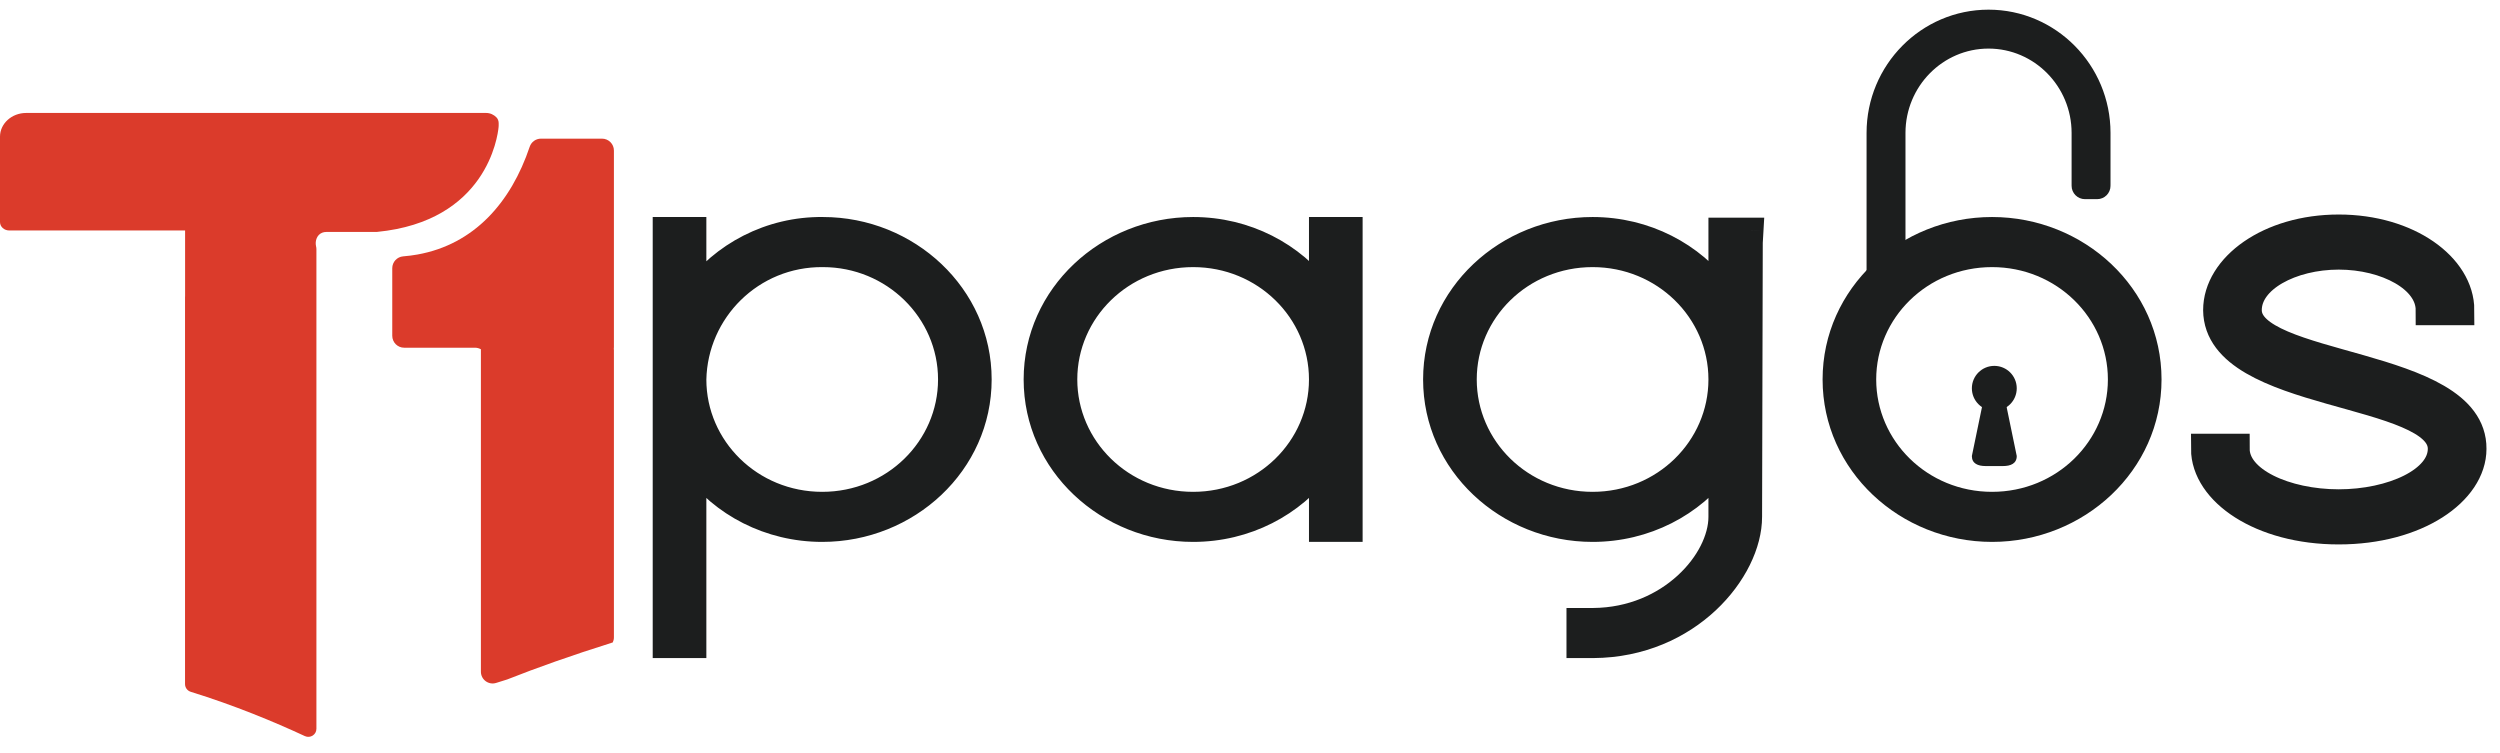 <svg width="83" height="25" viewBox="0 0 83 25" fill="none" xmlns="http://www.w3.org/2000/svg">
<g clip-path="url(#clip0_1_18868)">
<path fill-rule="evenodd" clip-rule="evenodd" d="M13.418 11.544H15.771C15.841 11.544 15.908 11.563 15.967 11.597C15.967 11.608 15.966 11.618 15.966 11.628V16.135V18.025V20.455V20.777V21.037V22.301C15.966 22.564 16.221 22.752 16.472 22.673L16.839 22.558C17.81 22.174 18.968 21.761 20.343 21.329C20.368 21.278 20.382 21.222 20.382 21.162V20.777V20.455V11.628C20.382 11.61 20.381 11.593 20.379 11.575V11.544H20.382V4.998C20.382 4.78 20.205 4.603 19.986 4.603H17.961C17.791 4.603 17.64 4.711 17.586 4.872C16.965 6.721 15.741 8.113 13.86 8.45C13.707 8.477 13.548 8.498 13.386 8.511C13.181 8.527 13.023 8.699 13.023 8.905V11.148C13.023 11.367 13.2 11.544 13.418 11.544Z" fill="#DB3B2B"/>
<path fill-rule="evenodd" clip-rule="evenodd" d="M16.482 3.897C16.394 3.806 16.272 3.75 16.138 3.75H6.449H6.084H0.869C0.389 3.75 0 4.103 0 4.538V7.373C0 7.527 0.138 7.652 0.308 7.652H6.145V9.836C6.145 9.844 6.144 9.851 6.143 9.859V22.711C6.143 22.829 6.22 22.933 6.333 22.968C7.78 23.416 9.088 23.958 10.123 24.439C10.302 24.521 10.505 24.391 10.505 24.195V8.267C10.505 8.234 10.499 8.203 10.492 8.172C10.454 7.998 10.522 7.795 10.696 7.726C10.736 7.71 10.781 7.701 10.832 7.701H12.503C12.509 7.701 12.514 7.7 12.514 7.7C16.15 7.346 16.523 4.537 16.553 4.219C16.554 4.202 16.555 4.184 16.556 4.167V4.089C16.556 4.018 16.531 3.947 16.482 3.897Z" fill="#DB3B2B"/>
<path fill-rule="evenodd" clip-rule="evenodd" d="M65.987 12.62L65.466 15.14C65.466 15.392 65.67 15.473 65.922 15.473H66.5C66.752 15.473 66.956 15.392 66.956 15.14L66.435 12.62H65.987Z" fill="#1C1E1E"/>
<path fill-rule="evenodd" clip-rule="evenodd" d="M66.956 12.892C66.956 13.304 66.623 13.638 66.211 13.638C65.8 13.638 65.466 13.304 65.466 12.892C65.466 12.481 65.8 12.147 66.211 12.147C66.623 12.147 66.956 12.481 66.956 12.892Z" fill="#1C1E1E"/>
<path fill-rule="evenodd" clip-rule="evenodd" d="M70.069 4.413C70.069 2.157 68.252 0.321 66.019 0.321C63.786 0.321 61.97 2.157 61.97 4.413V9.527H63.262V4.413C63.262 2.869 64.499 1.613 66.019 1.613C67.54 1.613 68.777 2.869 68.777 4.413V6.137H68.778C68.778 6.147 68.777 6.157 68.777 6.168C68.777 6.413 68.976 6.612 69.221 6.612H69.626C69.871 6.612 70.069 6.413 70.069 6.168C70.069 6.157 70.069 6.147 70.067 6.137H70.069V4.413Z" fill="#1C1E1E"/>
<path fill-rule="evenodd" clip-rule="evenodd" d="M23.034 12.598C23.034 14.879 24.929 16.745 27.297 16.745C29.665 16.745 31.56 14.879 31.56 12.598C31.56 10.317 29.665 8.451 27.321 8.451C24.952 8.43 23.082 10.317 23.034 12.598ZM23.034 9.757C23.982 8.451 25.568 7.601 27.321 7.622C30.139 7.622 32.507 9.82 32.507 12.598C32.507 15.377 30.139 17.575 27.297 17.575C25.544 17.575 23.982 16.745 23.034 15.46V21.017V21.431H22.087V21.017V12.598V8.036V7.622H23.034V8.036V9.757Z" fill="#1C1E1E"/>
<path d="M23.034 12.598L22.617 12.59V12.598H23.034ZM27.32 8.451L27.317 8.868H27.32V8.451ZM23.034 9.758H22.617V11.042L23.371 10.002L23.034 9.758ZM27.32 7.622L27.315 8.039H27.32V7.622ZM23.034 15.46L23.369 15.213L22.617 14.192V15.46H23.034ZM23.034 21.431V21.848H23.451V21.431H23.034ZM22.087 21.431H21.67V21.848H22.087V21.431ZM22.087 7.622V7.205H21.67V7.622H22.087ZM23.034 7.622H23.451V7.205H23.034V7.622ZM22.617 12.598C22.617 15.119 24.708 17.162 27.297 17.162V16.329C25.149 16.329 23.451 14.64 23.451 12.598H22.617ZM27.297 17.162C29.886 17.162 31.976 15.119 31.976 12.598H31.143C31.143 14.64 29.444 16.329 27.297 16.329V17.162ZM31.976 12.598C31.976 10.08 29.887 8.035 27.32 8.035V8.868C29.443 8.868 31.143 10.555 31.143 12.598H31.976ZM27.324 8.035C24.724 8.012 22.669 10.084 22.617 12.59L23.451 12.607C23.493 10.551 25.18 8.849 27.317 8.868L27.324 8.035ZM23.371 10.002C24.241 8.803 25.701 8.019 27.315 8.039L27.325 7.205C25.435 7.183 23.722 8.1 22.697 9.513L23.371 10.002ZM27.32 8.039C29.929 8.039 32.09 10.07 32.09 12.598H32.923C32.923 9.57 30.348 7.205 27.32 7.205V8.039ZM32.09 12.598C32.09 15.126 29.93 17.158 27.297 17.158V17.991C30.347 17.991 32.923 15.628 32.923 12.598H32.09ZM27.297 17.158C25.677 17.158 24.238 16.392 23.369 15.213L22.698 15.707C23.724 17.099 25.412 17.991 27.297 17.991V17.158ZM22.617 15.46V21.017H23.451V15.46H22.617ZM22.617 21.017V21.431H23.451V21.017H22.617ZM23.034 21.015H22.087V21.848H23.034V21.015ZM22.503 21.431V21.017H21.67V21.431H22.503ZM22.503 21.017V12.598H21.67V21.017H22.503ZM22.503 12.598V8.036H21.67V12.598H22.503ZM22.503 8.036V7.622H21.67V8.036H22.503ZM22.087 8.039H23.034V7.205H22.087V8.039ZM22.617 7.622V8.036H23.451V7.622H22.617ZM22.617 8.036V9.758H23.451V8.036H22.617Z" fill="#1C1E1E"/>
<path fill-rule="evenodd" clip-rule="evenodd" d="M35.35 12.598C35.35 14.879 37.244 16.745 39.612 16.745C41.981 16.745 43.875 14.879 43.875 12.598C43.875 10.318 41.981 8.451 39.612 8.451C37.244 8.451 35.35 10.318 35.35 12.598ZM34.402 12.598C34.402 9.82 36.771 7.622 39.612 7.622C41.365 7.622 42.928 8.451 43.875 9.737V8.036V7.622H44.822V8.036V12.598V17.16V17.575H43.875V17.16V15.46C42.928 16.745 41.365 17.575 39.612 17.575C36.771 17.575 34.402 15.377 34.402 12.598Z" fill="#1C1E1E"/>
<path d="M43.875 9.737L43.539 9.984L44.291 11.005V9.737H43.875ZM43.875 7.622V7.205H43.458V7.622H43.875ZM44.822 7.622H45.239V7.205H44.822V7.622ZM44.822 17.575V17.991H45.239V17.575H44.822ZM43.875 17.575H43.458V17.991H43.875V17.575ZM43.875 15.46H44.291V14.192L43.539 15.213L43.875 15.46ZM34.933 12.598C34.933 15.118 37.023 17.162 39.612 17.162V16.329C37.465 16.329 35.766 14.64 35.766 12.598H34.933ZM39.612 17.162C42.201 17.162 44.291 15.118 44.291 12.598H43.458C43.458 14.64 41.76 16.329 39.612 16.329V17.162ZM44.291 12.598C44.291 10.078 42.201 8.034 39.612 8.034V8.868C41.76 8.868 43.458 10.557 43.458 12.598H44.291ZM39.612 8.034C37.023 8.034 34.933 10.078 34.933 12.598H35.766C35.766 10.557 37.465 8.868 39.612 8.868V8.034ZM34.819 12.598C34.819 10.071 36.979 8.038 39.612 8.038V7.205C36.562 7.205 33.985 9.568 33.985 12.598H34.819ZM39.612 8.038C41.232 8.038 42.67 8.805 43.539 9.984L44.21 9.49C43.184 8.097 41.497 7.205 39.612 7.205V8.038ZM44.291 9.737V8.036H43.458V9.737H44.291ZM44.291 8.036V7.622H43.458V8.036H44.291ZM43.875 8.038H44.822V7.205H43.875V8.038ZM44.405 7.622V8.036H45.239V7.622H44.405ZM44.405 8.036V12.598H45.239V8.036H44.405ZM44.405 12.598V17.16H45.239V12.598H44.405ZM44.405 17.16V17.575H45.239V17.16H44.405ZM44.822 17.158H43.875V17.991H44.822V17.158ZM44.291 17.575V17.16H43.458V17.575H44.291ZM44.291 17.16V15.46H43.458V17.16H44.291ZM43.539 15.213C42.67 16.392 41.232 17.158 39.612 17.158V17.991C41.497 17.991 43.184 17.099 44.21 15.707L43.539 15.213ZM39.612 17.158C36.979 17.158 34.819 15.125 34.819 12.598H33.985C33.985 15.628 36.562 17.991 39.612 17.991V17.158Z" fill="#1C1E1E"/>
<path fill-rule="evenodd" clip-rule="evenodd" d="M48.611 12.598C48.611 14.879 50.506 16.745 52.874 16.745C55.242 16.745 57.137 14.879 57.137 12.598C57.137 10.318 55.242 8.451 52.874 8.451C50.506 8.451 48.611 10.318 48.611 12.598ZM47.664 12.598C47.664 9.82 50.032 7.622 52.874 7.622C54.627 7.622 56.19 8.451 57.137 9.737V8.036V7.643H58.132L58.108 8.057L58.084 17.16C58.084 18.943 56.071 21.411 52.898 21.431H52.424V20.602H52.898C55.455 20.581 57.137 18.611 57.137 17.16V15.46C56.19 16.745 54.627 17.575 52.874 17.575C50.032 17.575 47.664 15.377 47.664 12.598Z" fill="#1C1E1E"/>
<path d="M57.136 9.737L56.801 9.984L57.553 11.005V9.737H57.136ZM57.136 7.642V7.226H56.72V7.642H57.136ZM58.131 7.642L58.547 7.666L58.572 7.226H58.131V7.642ZM58.108 8.057L57.691 8.033L57.691 8.045L57.691 8.056L58.108 8.057ZM58.084 17.16L57.667 17.159V17.16H58.084ZM52.898 21.431V21.848H52.9L52.898 21.431ZM52.424 21.431H52.007V21.848H52.424V21.431ZM52.424 20.602V20.185H52.007V20.602H52.424ZM52.898 20.602V21.019H52.901L52.898 20.602ZM57.136 15.46H57.553V14.192L56.801 15.213L57.136 15.46ZM48.194 12.598C48.194 15.118 50.285 17.162 52.874 17.162V16.329C50.726 16.329 49.028 14.64 49.028 12.598H48.194ZM52.874 17.162C55.463 17.162 57.553 15.118 57.553 12.598H56.72C56.72 14.64 55.021 16.329 52.874 16.329V17.162ZM57.553 12.598C57.553 10.078 55.463 8.034 52.874 8.034V8.868C55.021 8.868 56.72 10.557 56.72 12.598H57.553ZM52.874 8.034C50.285 8.034 48.194 10.078 48.194 12.598H49.028C49.028 10.557 50.726 8.868 52.874 8.868V8.034ZM48.08 12.598C48.08 10.071 50.24 8.038 52.874 8.038V7.205C49.824 7.205 47.247 9.568 47.247 12.598H48.08ZM52.874 8.038C54.494 8.038 55.932 8.805 56.801 9.984L57.472 9.49C56.446 8.097 54.759 7.205 52.874 7.205V8.038ZM57.553 9.737V8.036H56.72V9.737H57.553ZM57.553 8.036V7.642H56.72V8.036H57.553ZM57.136 8.059H58.131V7.226H57.136V8.059ZM57.715 7.619L57.691 8.033L58.523 8.081L58.547 7.666L57.715 7.619ZM57.691 8.056L57.667 17.159L58.501 17.161L58.524 8.058L57.691 8.056ZM57.667 17.16C57.667 17.908 57.235 18.867 56.396 19.652C55.567 20.428 54.37 21.005 52.895 21.015L52.9 21.848C54.599 21.837 55.994 21.17 56.965 20.261C57.926 19.361 58.501 18.195 58.501 17.16H57.667ZM52.898 21.015H52.424V21.848H52.898V21.015ZM52.84 21.431V20.602H52.007V21.431H52.84ZM52.424 21.019H52.898V20.185H52.424V21.019ZM52.901 21.019C54.289 21.007 55.446 20.466 56.257 19.725C57.057 18.994 57.553 18.034 57.553 17.16H56.72C56.72 17.738 56.375 18.489 55.695 19.11C55.026 19.722 54.063 20.176 52.894 20.185L52.901 21.019ZM57.553 17.16V15.46H56.72V17.16H57.553ZM56.801 15.213C55.932 16.392 54.494 17.158 52.874 17.158V17.991C54.759 17.991 56.446 17.099 57.472 15.707L56.801 15.213ZM52.874 17.158C50.24 17.158 48.08 15.125 48.08 12.598H47.247C47.247 15.628 49.824 17.991 52.874 17.991V17.158Z" fill="#1C1E1E"/>
<path fill-rule="evenodd" clip-rule="evenodd" d="M61.874 12.598C61.874 14.879 63.769 16.745 66.137 16.745C68.505 16.745 70.399 14.879 70.399 12.598C70.399 10.318 68.505 8.451 66.137 8.451C63.769 8.451 61.874 10.318 61.874 12.598ZM60.927 12.598C60.927 9.82 63.295 7.622 66.137 7.622C68.979 7.622 71.347 9.82 71.347 12.598C71.347 15.377 68.979 17.575 66.137 17.575C63.295 17.575 60.927 15.377 60.927 12.598Z" fill="#1C1E1E"/>
<path d="M61.457 12.598C61.457 15.118 63.547 17.162 66.136 17.162V16.329C63.989 16.329 62.29 14.64 62.29 12.598H61.457ZM66.136 17.162C68.725 17.162 70.816 15.118 70.816 12.598H69.982C69.982 14.64 68.284 16.329 66.136 16.329V17.162ZM70.816 12.598C70.816 10.078 68.725 8.034 66.136 8.034V8.868C68.284 8.868 69.982 10.557 69.982 12.598H70.816ZM66.136 8.034C63.547 8.034 61.457 10.078 61.457 12.598H62.29C62.29 10.557 63.989 8.868 66.136 8.868V8.034ZM61.343 12.598C61.343 10.071 63.503 8.038 66.136 8.038V7.205C63.086 7.205 60.51 9.568 60.51 12.598H61.343ZM66.136 8.038C68.77 8.038 70.93 10.071 70.93 12.598H71.763C71.763 9.568 69.187 7.205 66.136 7.205V8.038ZM70.93 12.598C70.93 15.125 68.77 17.158 66.136 17.158V17.991C69.187 17.991 71.763 15.628 71.763 12.598H70.93ZM66.136 17.158C63.503 17.158 61.343 15.125 61.343 12.598H60.51C60.51 15.628 63.086 17.991 66.136 17.991V17.158Z" fill="#1C1E1E"/>
<path fill-rule="evenodd" clip-rule="evenodd" d="M81.648 10.297H80.701C80.701 9.218 79.233 8.451 77.646 8.451C76.059 8.451 74.591 9.218 74.591 10.297C74.591 12.329 82.075 11.997 82.051 14.9C82.051 16.289 80.227 17.575 77.646 17.575C75.064 17.575 73.241 16.289 73.241 14.9H74.189C74.189 15.999 75.87 16.745 77.646 16.745C79.422 16.745 81.103 15.999 81.103 14.9C81.103 12.847 73.668 13.22 73.644 10.297C73.644 8.887 75.349 7.622 77.646 7.622C79.943 7.622 81.648 8.887 81.648 10.297Z" fill="#1C1E1E"/>
<path fill-rule="evenodd" clip-rule="evenodd" d="M81.648 10.297H80.701C80.701 9.218 79.233 8.451 77.646 8.451C76.059 8.451 74.591 9.218 74.591 10.297C74.591 12.329 82.075 11.997 82.051 14.9C82.051 16.289 80.227 17.575 77.646 17.575C75.064 17.575 73.241 16.289 73.241 14.9H74.189C74.189 15.999 75.87 16.745 77.646 16.745C79.422 16.745 81.103 15.999 81.103 14.9C81.103 12.847 73.668 13.22 73.644 10.297C73.644 8.887 75.349 7.622 77.646 7.622C79.943 7.622 81.648 8.887 81.648 10.297Z" stroke="#1C1E1E"/>
</g>
<defs>
<clipPath id="clip0_1_18868">
<rect width="82.692" height="25" fill="white"/>
</clipPath>
</defs>
</svg>
